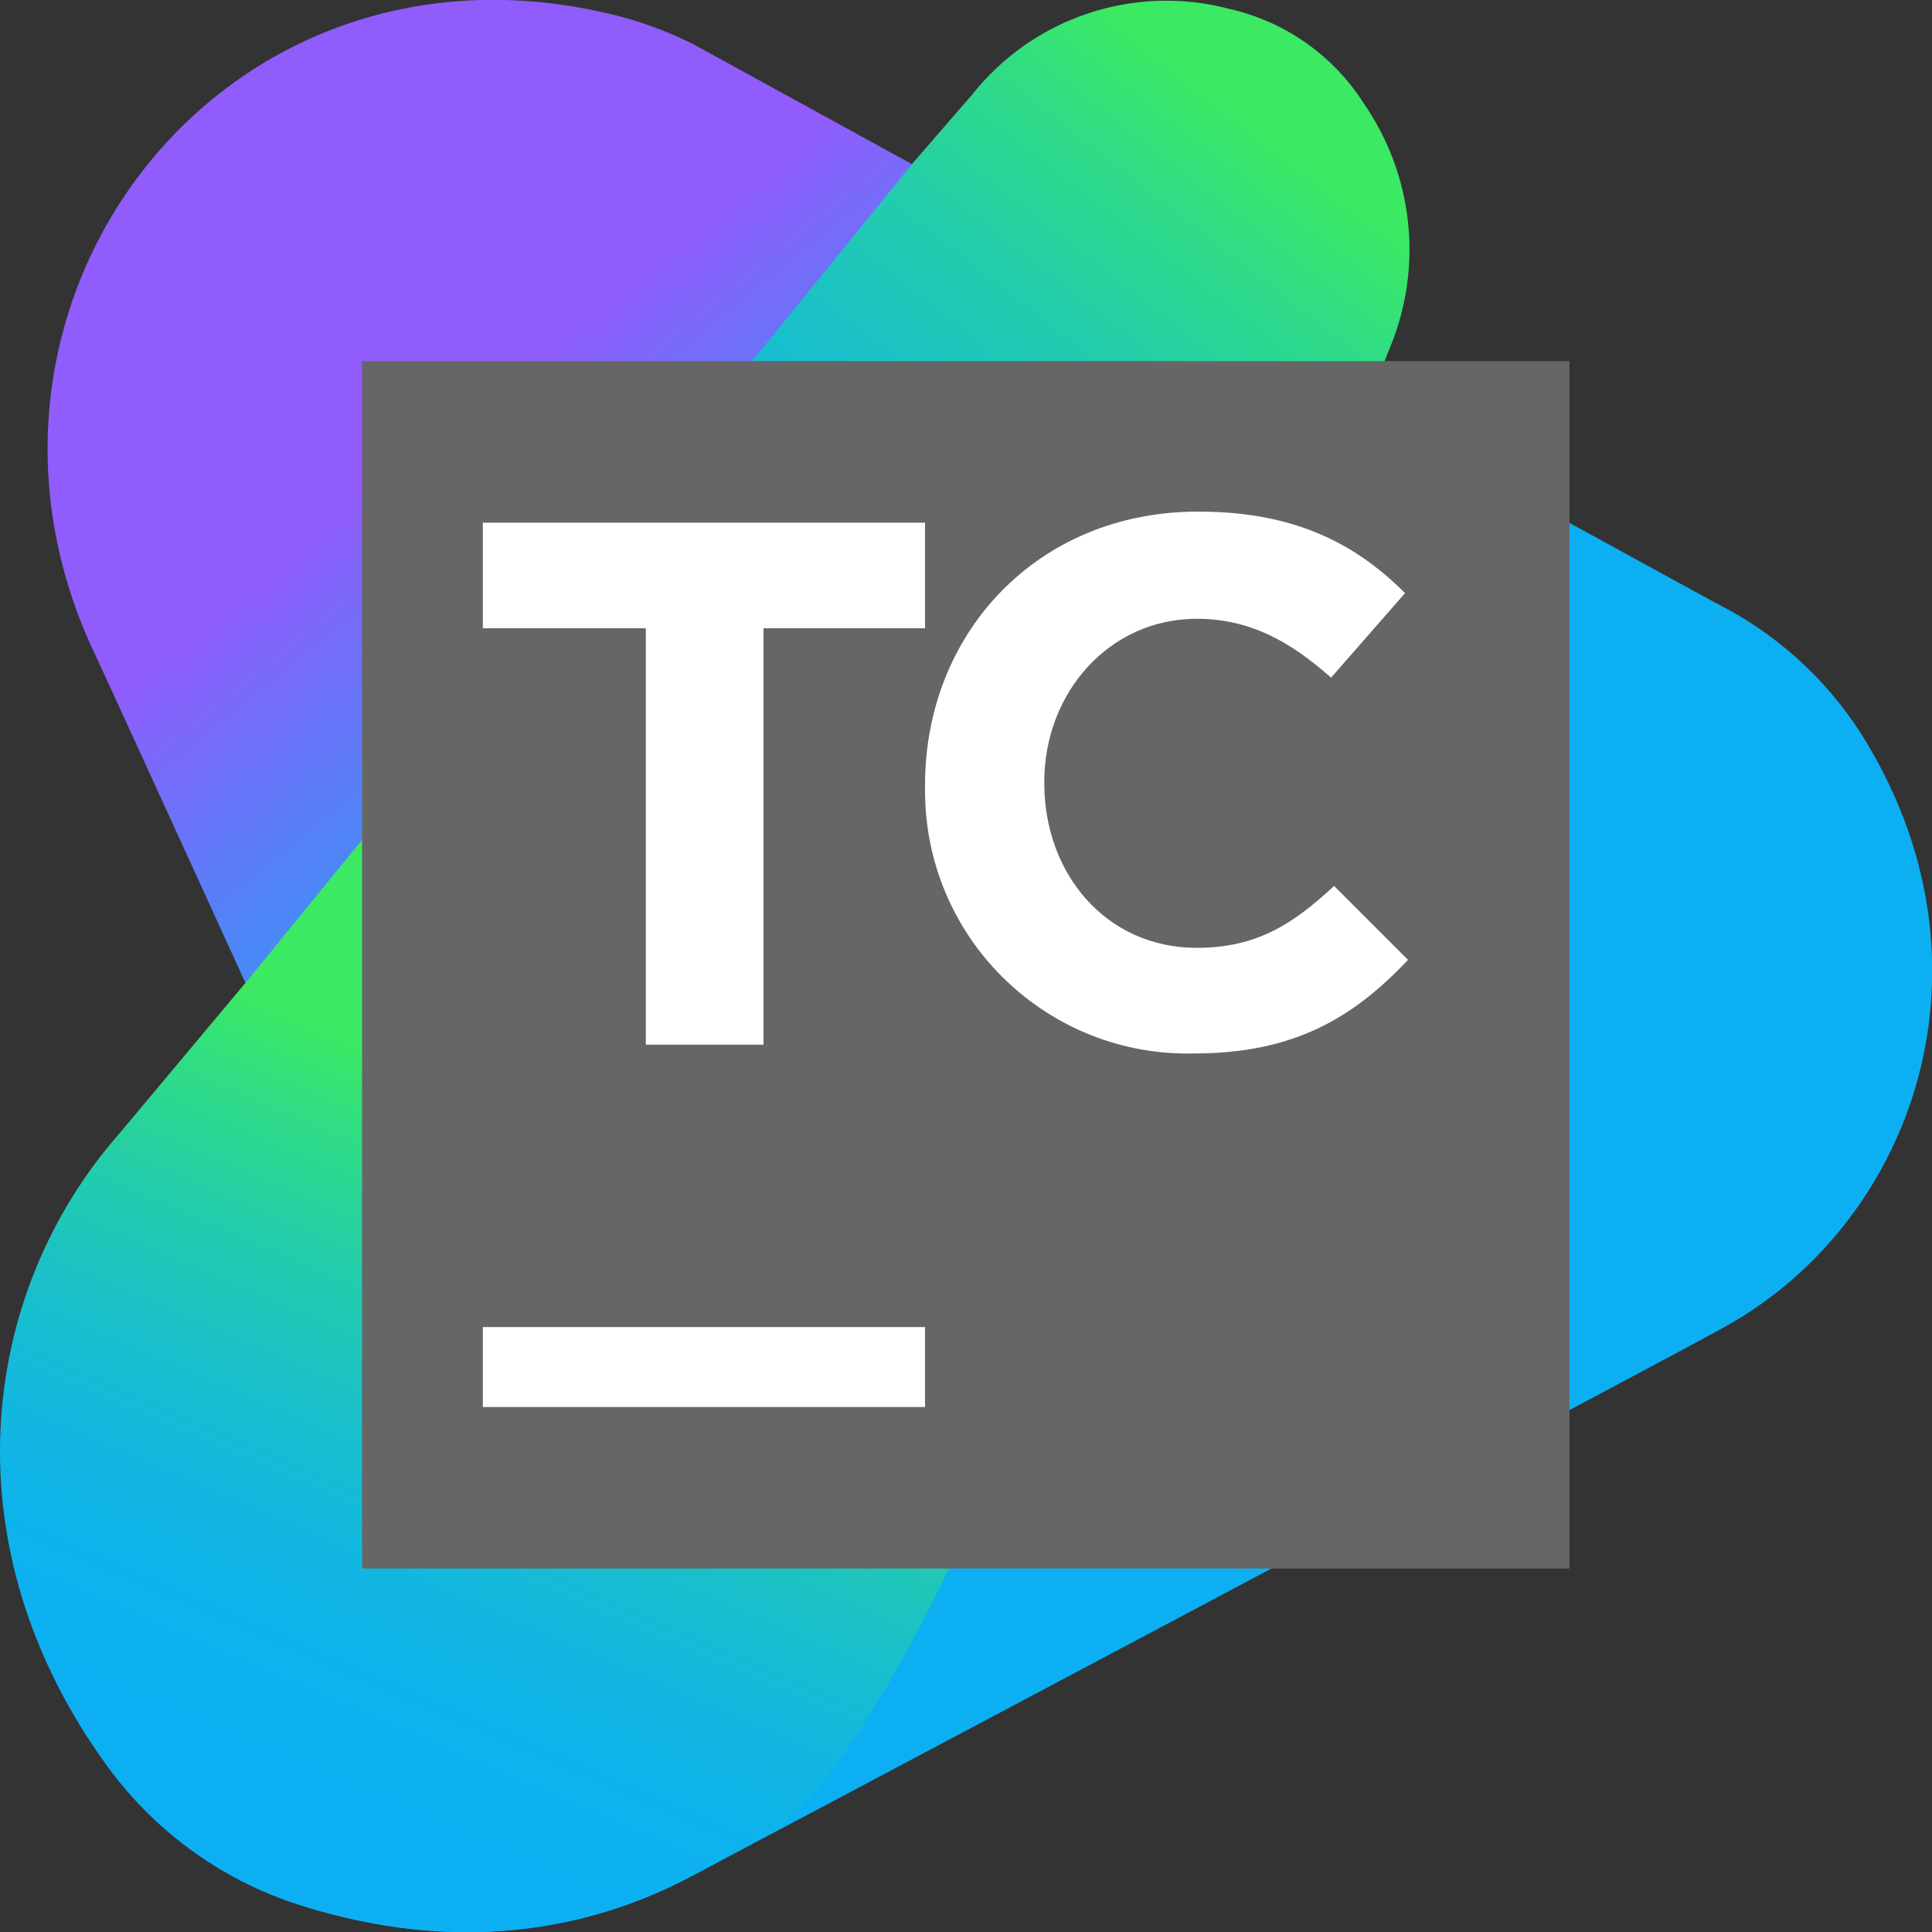 <?xml version="1.0" encoding="utf-8"?>
<!-- Generator: Adobe Illustrator 21.0.0, SVG Export Plug-In . SVG Version: 6.00 Build 0)  -->
<svg version="1.1" id="Layer_1" xmlns="http://www.w3.org/2000/svg" xmlns:xlink="http://www.w3.org/1999/xlink" x="0px" y="0px"
	 viewBox="0 0 2500 2500" style="enable-background:new 0 0 2500 2500;" xml:space="preserve">
<rect x="0" y="0" width="2500" height="2500" fill="#333333" stroke="none"/>
<style type="text/css">
	.st0{fill:url(#SVGID_1_);}
	.st1{fill:#0CB0F2;}
	.st2{fill:url(#SVGID_2_);}
	.st3{fill:url(#SVGID_3_);}
	.st4{fill:#666666;}
	.st5{fill:#FFFFFF;}
</style>
<title>icon_TeamCity</title>
<linearGradient id="SVGID_1_" gradientUnits="userSpaceOnUse" x1="969.989" y1="2290.329" x2="929.659" y2="2240.499" gradientTransform="matrix(19.53 0 0 19.53 -17640.299 -43209.578)">
	<stop  offset="6.000000e-02" style="stop-color:#0CB0F2"/>
	<stop  offset="0.21" style="stop-color:#10ADF2"/>
	<stop  offset="0.37" style="stop-color:#1EA5F3"/>
	<stop  offset="0.54" style="stop-color:#3497F5"/>
	<stop  offset="0.71" style="stop-color:#5283F7"/>
	<stop  offset="0.88" style="stop-color:#796AF9"/>
	<stop  offset="0.97" style="stop-color:#905CFB"/>
</linearGradient>
<path class="st0" d="M896.8,57c-34.3-17.2-70.6-30.3-108-39.1C286.9-101.2-86.1,391,118.9,838.2c2,2,365.2,798.8,423.8,925.7
	c0,0,667.9-306.6,804.6-621c126.6-292.9-86.9-827.7-126-907.9L896.8,57z"/>
<path class="st1" d="M2405.9,945.8c-42.4-65-100.1-118.6-168-156.2c-2,0-470.7-257.8-470.7-257.8S158,1464.7,156.2,1467.3
	c-181.6,207-222.6,535.1-13.7,820.2c63,85.7,152.1,148.8,253.9,179.7c189.4,58.6,357.4,35.2,498-39.1c3.9-2,1322.2-701.1,1326.1-705
	C2478.1,1588.4,2597.5,1244.6,2405.9,945.8L2405.9,945.8z"/>
<linearGradient id="SVGID_2_" gradientUnits="userSpaceOnUse" x1="924.161" y1="2333.826" x2="944.371" y2="2287.086" gradientTransform="matrix(19.53 0 0 19.53 -17640.299 -43209.578)">
	<stop  offset="6.000000e-02" style="stop-color:#0CB0F2"/>
	<stop  offset="0.2" style="stop-color:#0DB2EE"/>
	<stop  offset="0.35" style="stop-color:#12B7E0"/>
	<stop  offset="0.51" style="stop-color:#19C0CA"/>
	<stop  offset="0.68" style="stop-color:#23CCAC"/>
	<stop  offset="0.85" style="stop-color:#30DC85"/>
	<stop  offset="0.97" style="stop-color:#3BEA62"/>
</linearGradient>
<path class="st2" d="M750.3,741l-429.7,527.3l-166.6,199c-181.6,207-222.6,535.1-13.7,820.2c63,85.7,152.1,148.8,253.9,179.7
	c189.4,58.6,359.3,35.2,500-39.1c0,0,33.2-17.6,89.8-48.8c178.5-96.5,424.8-745.1,592.7-1246.6L750.3,741z"/>
<linearGradient id="SVGID_3_" gradientUnits="userSpaceOnUse" x1="951.877" y1="2272.405" x2="991.377" y2="2221.736" gradientTransform="matrix(19.53 0 0 19.53 -17640.299 -43209.578)">
	<stop  offset="6.000000e-02" style="stop-color:#0CB0F2"/>
	<stop  offset="0.2" style="stop-color:#0DB2EE"/>
	<stop  offset="0.35" style="stop-color:#12B7E0"/>
	<stop  offset="0.51" style="stop-color:#19C0CA"/>
	<stop  offset="0.68" style="stop-color:#23CCAC"/>
	<stop  offset="0.85" style="stop-color:#30DC85"/>
	<stop  offset="0.97" style="stop-color:#3BEA62"/>
</linearGradient>
<path class="st3" d="M1425.7,1248.5l341.6-721.2c0-1.1,0.9-2,2-2c2-5.9,29.3-76.2,31.2-80.1c40.8-102.9,27.6-219.3-35.2-310.5
	c-39.4-62.4-101.9-106.6-173.8-123c-123.6-32.9-254.8,10.9-334,111.3c-2,2-76.2,87.9-76.2,87.9L634.5,884.7L1425.7,1248.5z"/>
<g>
	<path class="st4" d="M468.5,467.3h1562.4v1562.4H468.5L468.5,467.3z"/>
	<path class="st5" d="M835.7,813H624.8V676.3H1197V813H988v538.8H835.7V813z M1197,1015.5c0-195.3,144.5-353.5,353.5-353.5
		c126.9,0,205.1,43,267.6,105.5l-95.7,109.4c-52.7-46.9-105.5-76.2-173.8-76.2c-113.3,0-197.3,95.7-197.3,210.9v2
		c0,117.2,80.1,212.9,197.3,212.9c78.1,0,125-31.2,177.7-80.1l95.7,95.7c-70.3,74.2-146.5,121.1-277.3,121.1
		c-187.7,4.3-343.4-144.5-347.6-332.2C1196.9,1025.8,1196.9,1020.7,1197,1015.5 M624.8,1717.2H1197v103.5H624.8L624.8,1717.2z"/>
</g>
</svg>
